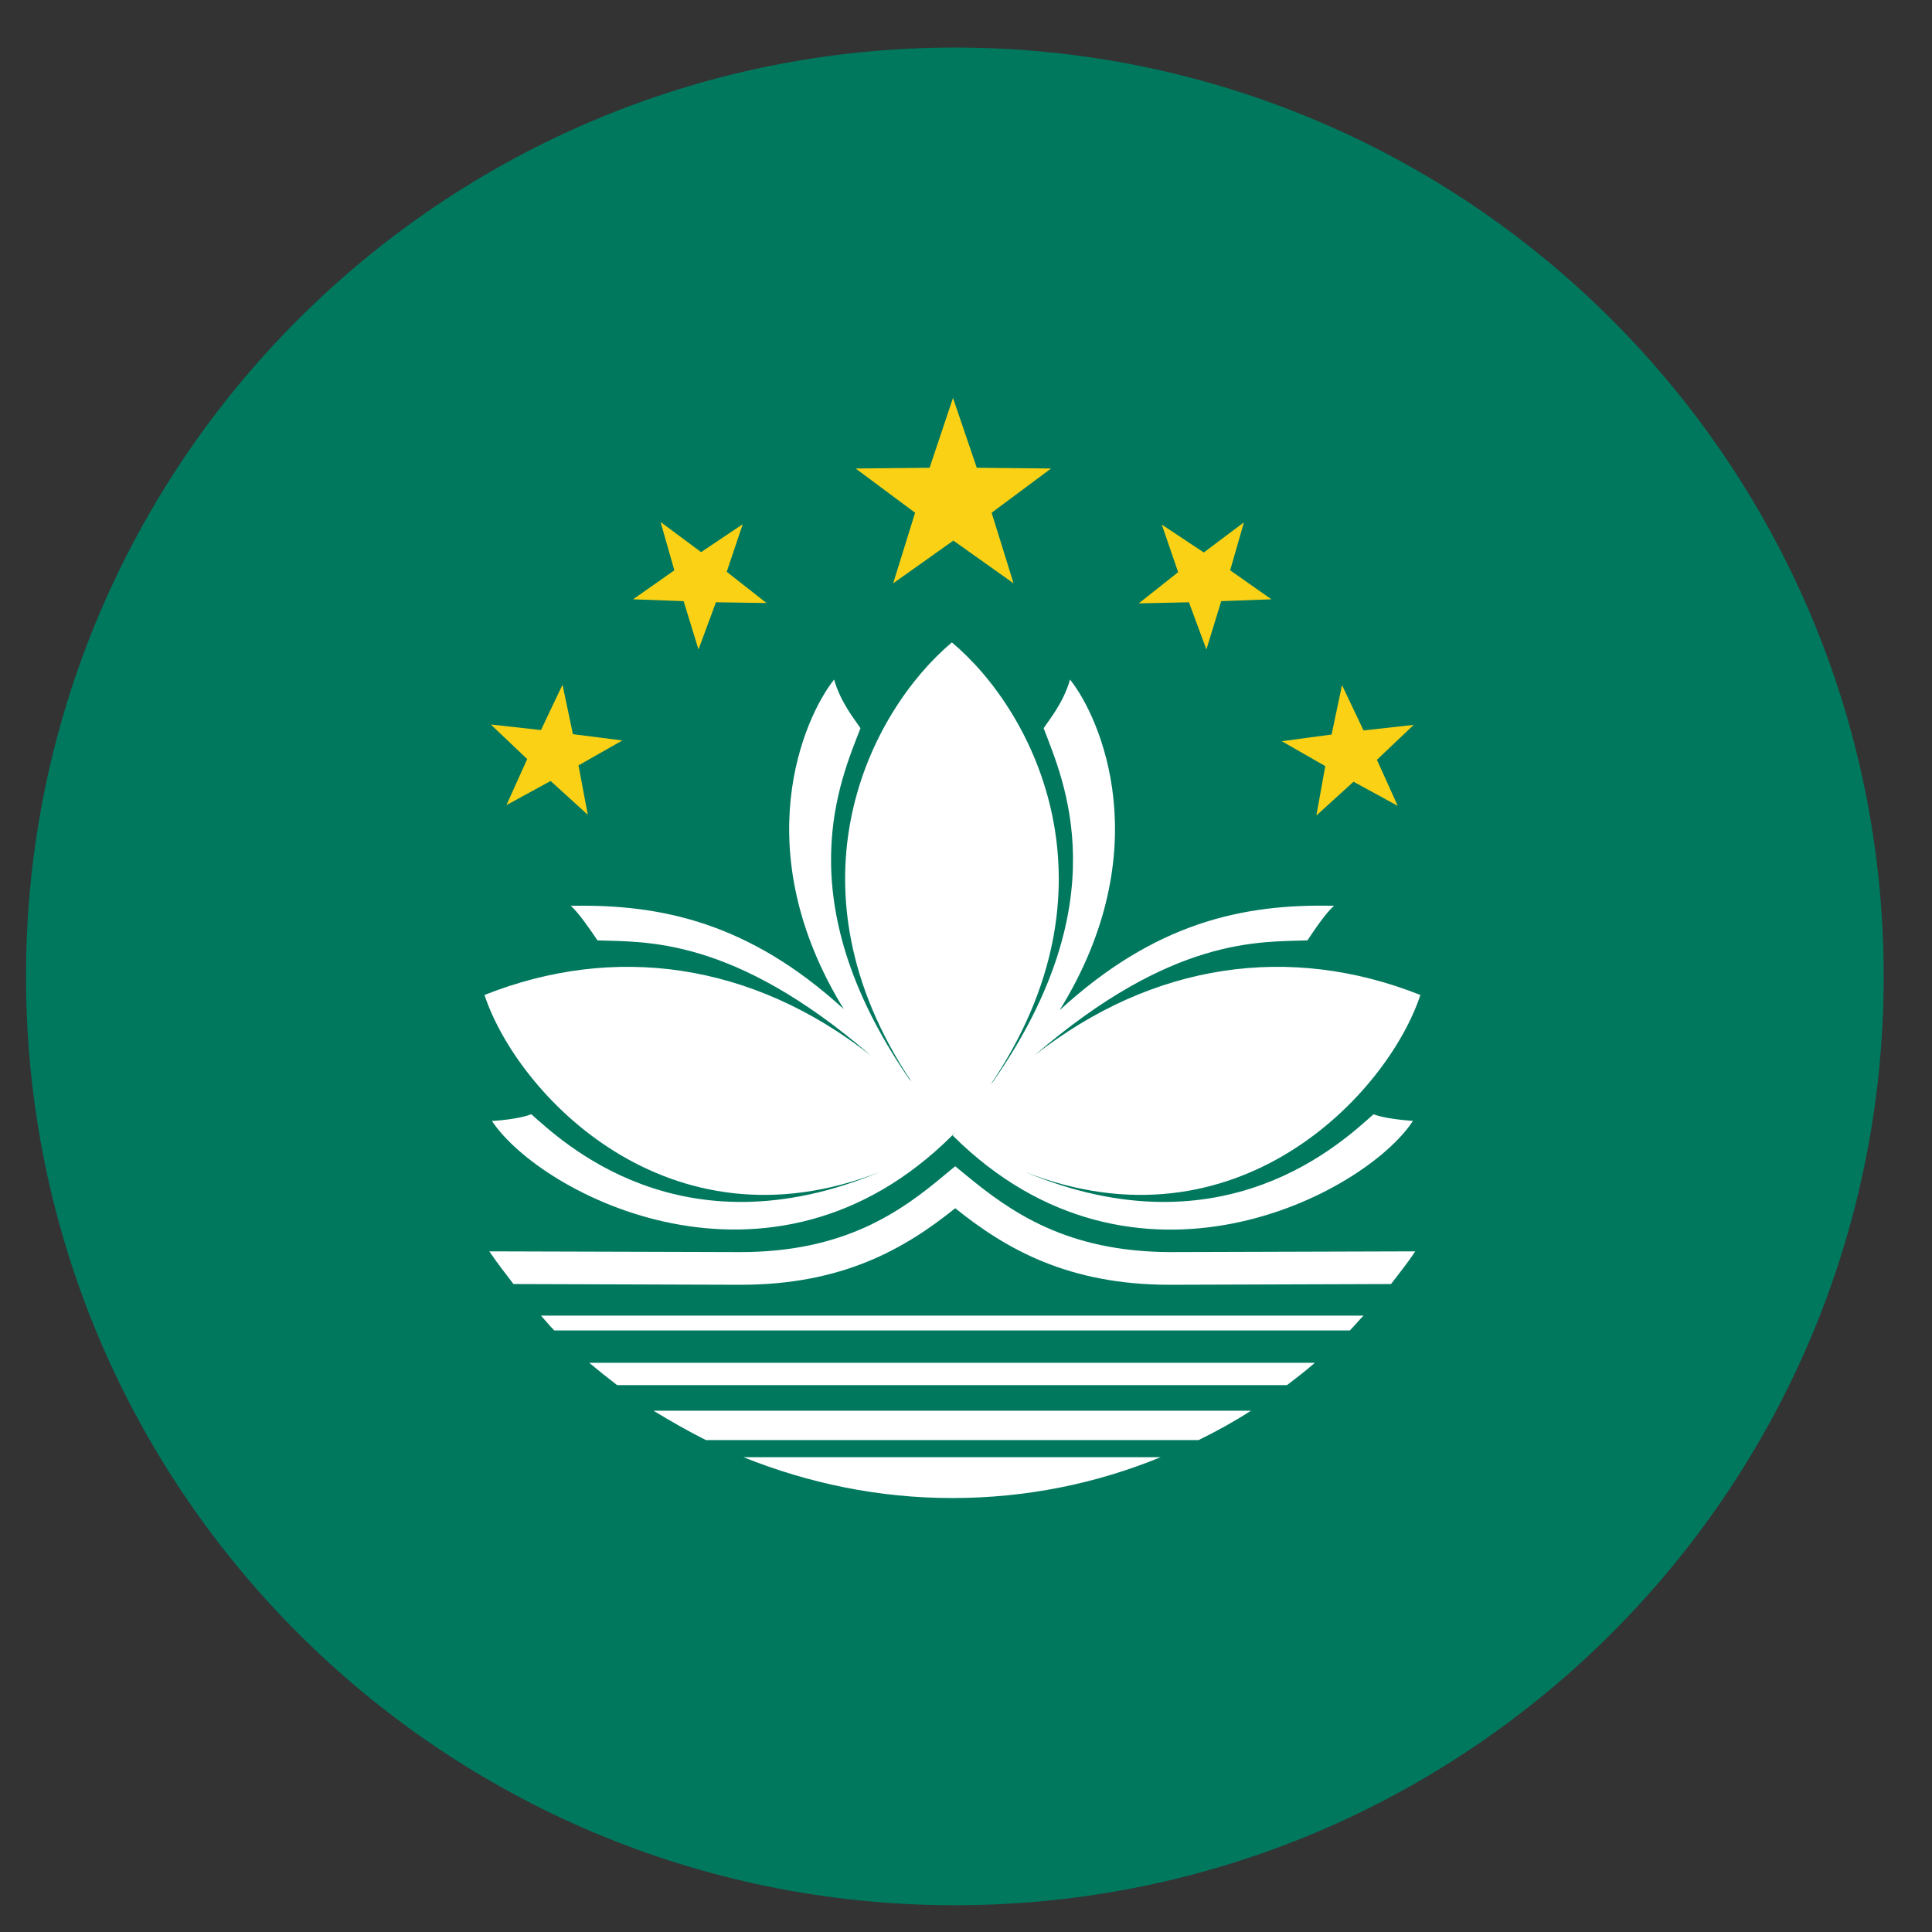 <?xml version="1.0" encoding="utf-8"?>
<!-- Generator: Adobe Illustrator 23.0.0, SVG Export Plug-In . SVG Version: 6.00 Build 0)  -->
<svg version="1.1" id="图层_1" xmlns="http://www.w3.org/2000/svg" xmlns:xlink="http://www.w3.org/1999/xlink" x="0px" y="0px"
	 viewBox="0 0 52 52" style="enable-background:new 0 0 52 52;" xml:space="preserve">
<rect x="0" y="0" width="52" height="52" fill="#333333" stroke="none"/>
<style type="text/css">
	.st0{clip-path:url(#SVGID_2_);}
	.st1{fill:#DE2910;}
	.st2{fill:#FFDC00;}
	.st3{clip-path:url(#SVGID_4_);}
	.st4{fill:#DB0C1B;}
	.st5{fill:#FFCE0D;}
	.st6{clip-path:url(#SVGID_6_);}
	.st7{fill:#0039A6;}
	.st8{fill:#D52B1E;}
	.st9{fill:#FFFFFF;}
	.st10{clip-path:url(#SVGID_8_);}
	.st11{fill:#002395;}
	.st12{fill:#ED2939;}
	.st13{clip-path:url(#SVGID_10_);}
	.st14{fill:#009246;}
	.st15{fill:#CE2B37;}
	.st16{clip-path:url(#SVGID_12_);}
	.st17{fill:#002377;}
	.st18{fill:#C2121F;}
	.st19{clip-path:url(#SVGID_14_);}
	.st20{fill:#000066;}
	.st21{fill:#CC0000;}
	.st22{clip-path:url(#SVGID_16_);}
	.st23{fill:#233CAF;}
	.st24{fill:#EB0000;}
	.st25{clip-path:url(#SVGID_18_);}
	.st26{fill:#00785E;}
	.st27{fill:#FBD116;}
	.st28{clip-path:url(#SVGID_20_);}
	.st29{fill:#CE1126;}
	.st30{fill:#0038A8;}
	.st31{fill:#FCD116;}
	.st32{clip-path:url(#SVGID_22_);fill:#FFFFFF;}
	.st33{clip-path:url(#SVGID_22_);}
	.st34{clip-path:url(#SVGID_22_);fill:#003478;}
	.st35{clip-path:url(#SVGID_22_);fill:#C60C30;}
	.st36{fill:none;}
	.st37{clip-path:url(#SVGID_26_);}
	.st38{fill:#CC0001;}
	.st39{fill:#010066;}
	.st40{fill:#FFCC00;}
	.st41{clip-path:url(#SVGID_28_);}
	.st42{clip-path:url(#SVGID_30_);}
	.st43{clip-path:url(#SVGID_32_);}
	.st44{fill:#EB2837;}
	.st45{clip-path:url(#SVGID_34_);}
	.st46{fill:#128807;}
	.st47{fill:#FF9933;}
	.st48{fill:#000088;}
	.st49{clip-path:url(#SVGID_36_);}
	.st50{clip-path:url(#SVGID_38_);}
	.st51{clip-path:url(#SVGID_40_);}
	.st52{fill:#EB1E23;}
	.st53{fill:#FFEB00;}
	.st54{clip-path:url(#SVGID_42_);fill:#FE0000;}
	.st55{clip-path:url(#SVGID_42_);fill:#000095;}
	.st56{clip-path:url(#SVGID_42_);fill:#FFFFFF;}
</style>
<g>
	<defs>
		<path id="SVGID_17_" d="M50.7,26.28c0,13.81-11.19,25-25,25c-13.81,0-25-11.19-25-25c0-13.81,11.19-25,25-25
			C39.51,1.28,50.7,12.47,50.7,26.28z"/>
	</defs>
	<clipPath id="SVGID_2_">
		<use xlink:href="#SVGID_17_"  style="overflow:visible;"/>
	</clipPath>
	<g class="st0">
		<g>
			<rect x="-11.8" y="1.28" class="st26" width="75" height="50"/>
		</g>
		<g>
			<path class="st9" d="M19,38.76h13.26c0.49-0.24,0.96-0.5,1.41-0.79H17.59C18.05,38.25,18.52,38.52,19,38.76z M25.63,40.32
				c1.99,0,3.88-0.39,5.61-1.1H20.01C21.75,39.92,23.64,40.32,25.63,40.32z M16.61,37.28h18.03c0.25-0.19,0.51-0.39,0.75-0.6H15.86
				C16.11,36.89,16.36,37.09,16.61,37.28z M14.92,35.81h21.41c0.13-0.13,0.24-0.27,0.37-0.4H14.56
				C14.68,35.54,14.79,35.68,14.92,35.81z M25.99,31.62l-0.28-0.23l-0.28,0.23c-1.2,1.01-2.72,2.08-5.5,2.08l-6.76-0.02
				c0.2,0.3,0.43,0.59,0.65,0.88l6.11,0.02c2.74,0,4.41-0.96,5.78-2.06c1.37,1.1,3.04,2.06,5.78,2.06l5.95-0.02
				c0.22-0.29,0.45-0.57,0.65-0.88l-6.6,0.02C28.71,33.69,27.2,32.62,25.99,31.62z M13.04,26.78c0.88,2.66,4.94,7,10.65,4.76
				c-5.39,2.26-8.59-0.85-9.39-1.55c-0.27,0.11-0.81,0.17-1.06,0.18c1.3,1.97,7.51,5.25,12.39,0.39c-0.03-0.04-0.06-0.08-0.09-0.12
				c0,0,0,0,0,0.01c0.03,0.04,0.06,0.08,0.09,0.11c0.03-0.03,0.06-0.06,0.09-0.09c-0.03,0.03-0.05,0.06-0.08,0.09
				c4.88,4.86,11.09,1.59,12.39-0.39c-0.25-0.02-0.79-0.07-1.06-0.18c-0.8,0.7-4,3.81-9.39,1.55c5.71,2.24,9.77-2.1,10.65-4.76
				c-3.5-1.39-7.19-0.88-10.39,1.63c3.73-3.22,6.08-3.05,7.35-3.1c0.16-0.24,0.52-0.78,0.72-0.93c-2.47-0.06-4.83,0.46-7.39,2.81
				c2.67-4.32,1.1-7.87,0.28-8.9c-0.18,0.63-0.56,1.08-0.71,1.31c0.53,1.4,2.03,4.64-1.36,9.51c-0.03,0.03-0.06,0.07-0.08,0.1
				c3.6-5.31,1.21-10.04-1.03-11.92c-2.22,1.87-4.6,6.55-1.09,11.82c-0.04-0.04-0.08-0.09-0.11-0.14c-3.26-4.79-1.79-7.99-1.26-9.37
				c-0.15-0.23-0.53-0.68-0.71-1.31c-0.82,1.03-2.38,4.57,0.26,8.87c-2.54-2.32-4.9-2.83-7.35-2.78c0.2,0.16,0.56,0.69,0.72,0.93
				c1.27,0.05,3.63-0.12,7.36,3.1C20.24,25.9,16.54,25.39,13.04,26.78z"/>
			<path class="st27" d="M19.99,14.11l-1.12,0.75l-1.09-0.81l0.37,1.3l-1.11,0.78l1.36,0.05l0.4,1.3l0.47-1.27l1.36,0.02l-1.07-0.84
				L19.99,14.11z M26.29,12.59l-0.64-1.88l-0.63,1.88l-1.99,0.02l1.6,1.19l-0.59,1.9l1.62-1.15l1.62,1.15l-0.59-1.9l1.6-1.19
				L26.29,12.59z M33.48,14.06l-1.08,0.81l-1.13-0.75l0.44,1.28l-1.06,0.84L32,16.21l0.47,1.27l0.4-1.3l1.35-0.05l-1.11-0.78
				L33.48,14.06z M15.42,19.76l-0.28-1.33l-0.58,1.22l-1.35-0.15l0.98,0.93l-0.56,1.24l1.19-0.65l1,0.91l-0.25-1.33l1.18-0.67
				L15.42,19.76z M38.05,19.51l-1.35,0.15l-0.58-1.22l-0.28,1.33l-1.34,0.18l1.17,0.67l-0.24,1.33l1-0.91l1.19,0.65l-0.56-1.24
				L38.05,19.51z"/>
		</g>
	</g>
</g>
</svg>
